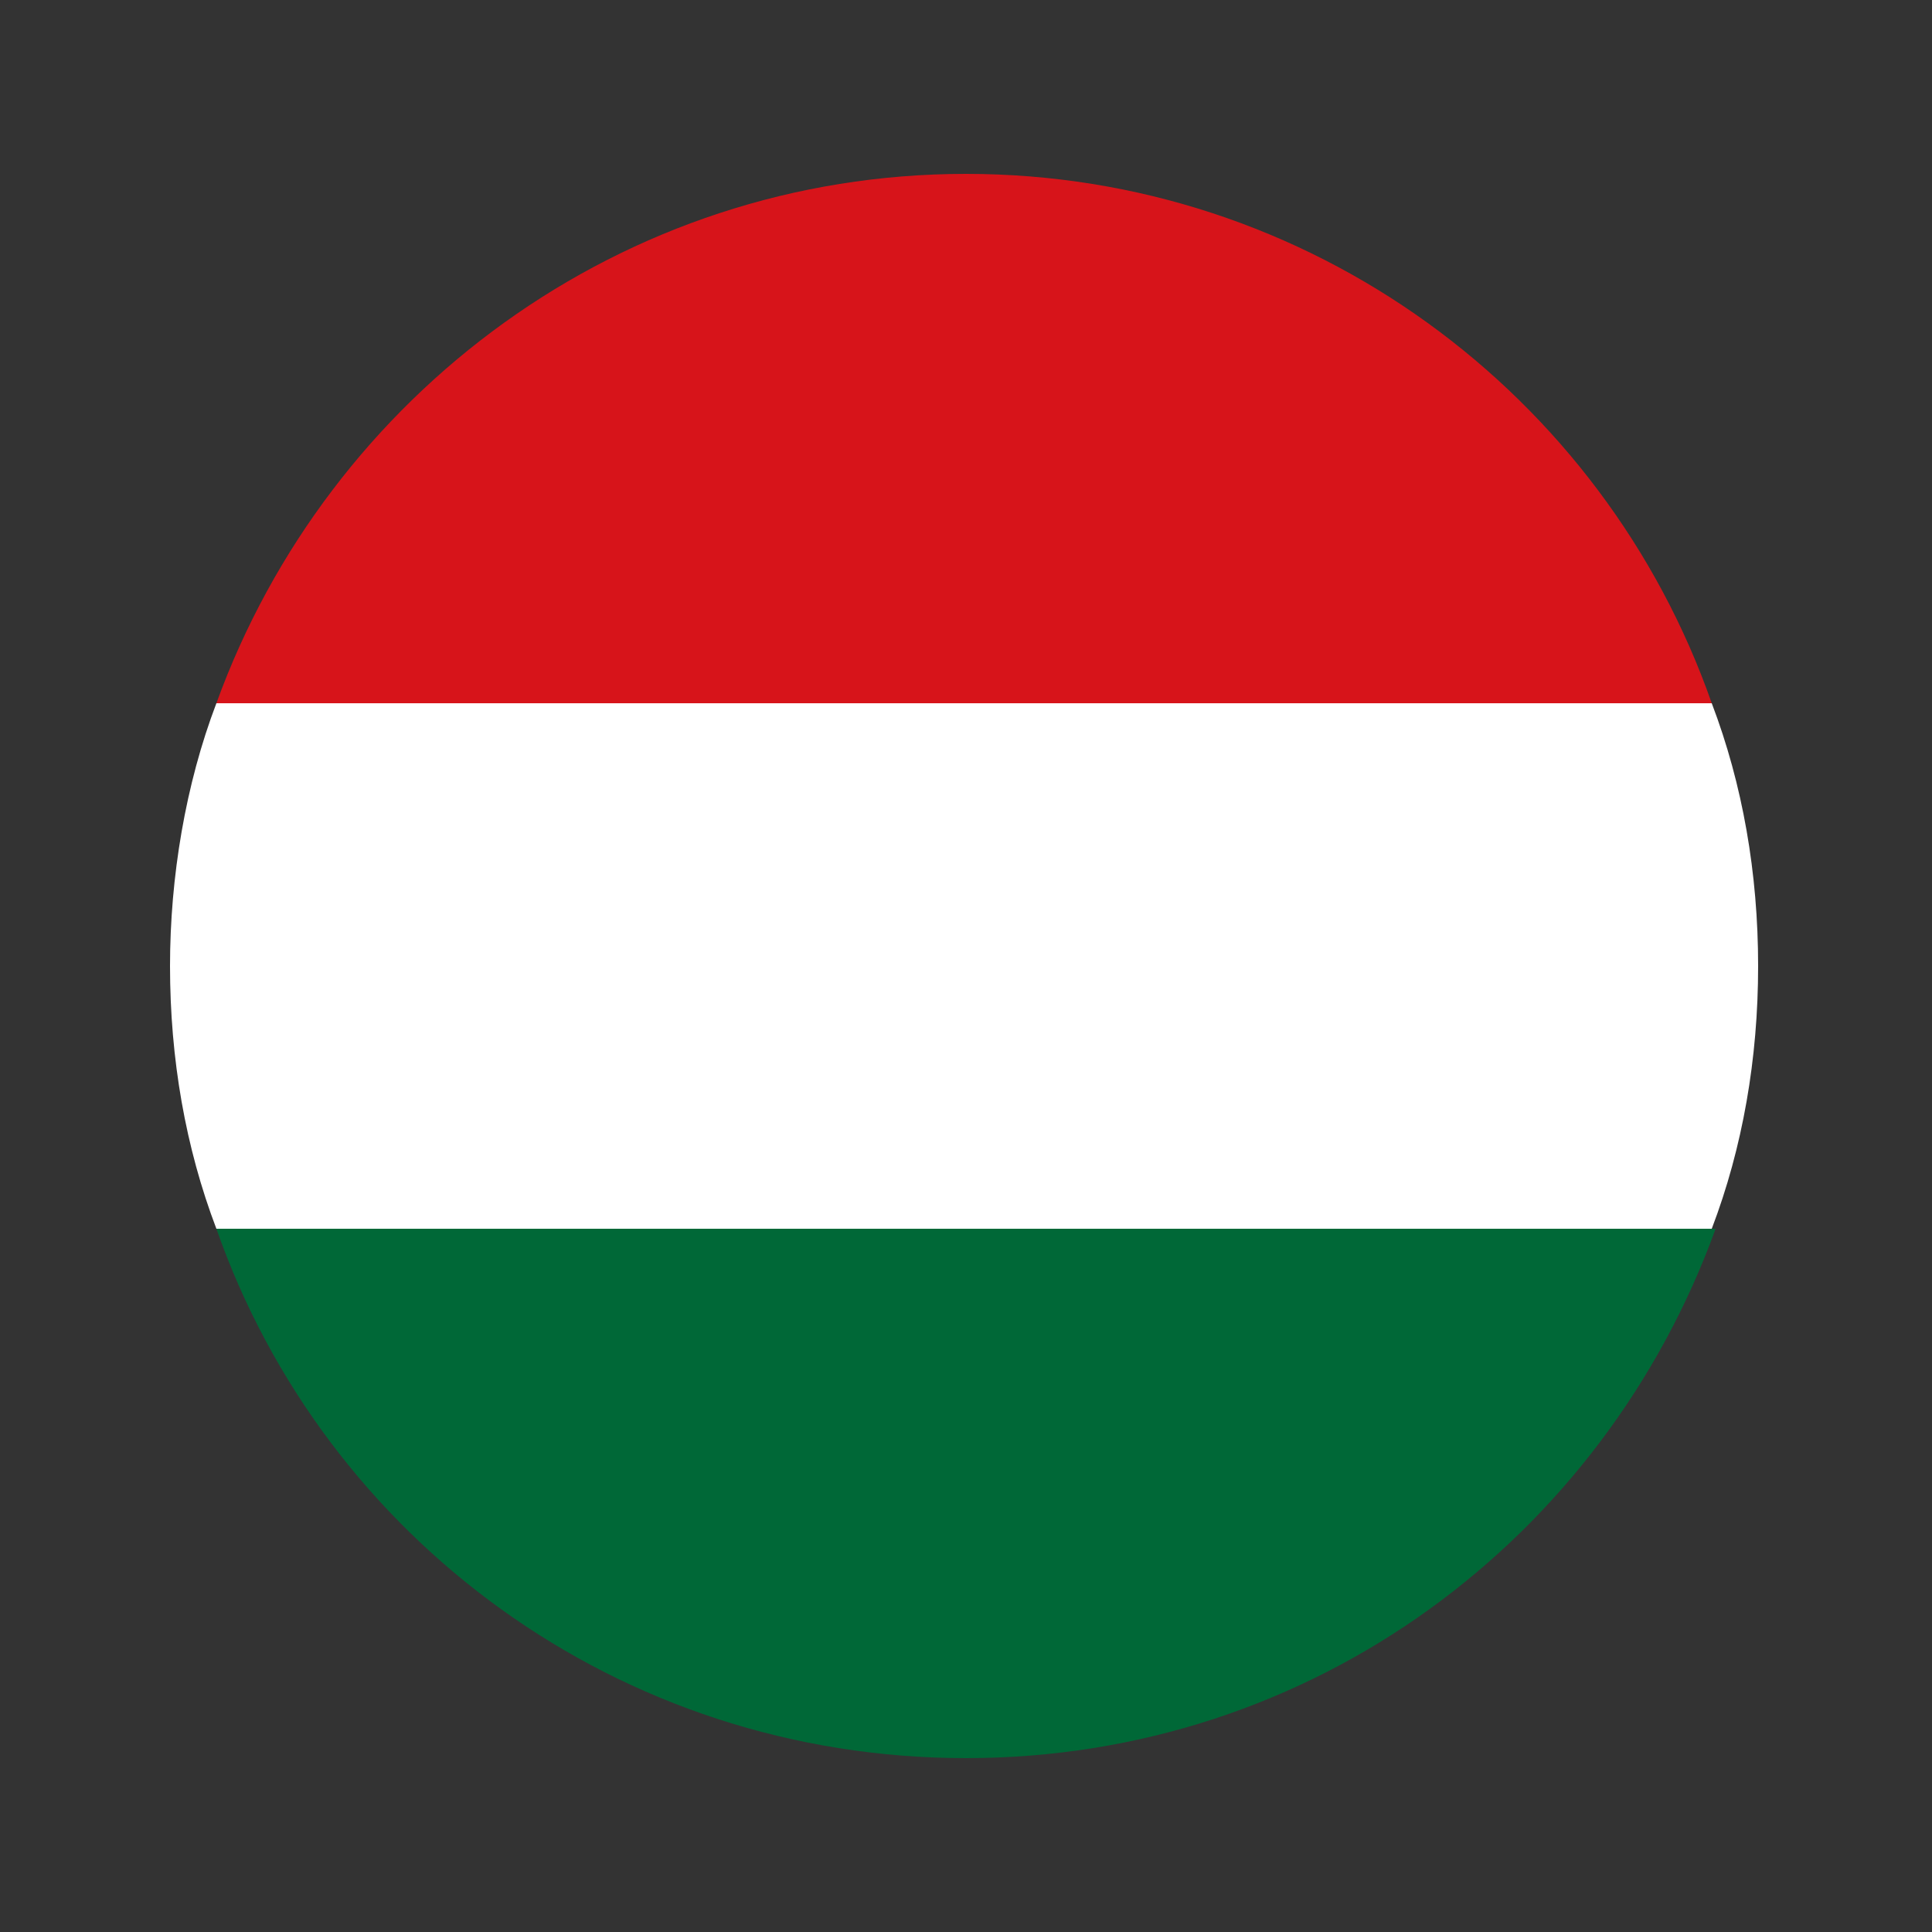 <?xml version="1.0" encoding="utf-8"?>
<!-- Generator: Adobe Illustrator 25.3.1, SVG Export Plug-In . SVG Version: 6.00 Build 0)  -->
<svg version="1.1" id="Vrstva_1" xmlns="http://www.w3.org/2000/svg" xmlns:xlink="http://www.w3.org/1999/xlink" x="0px" y="0px"
	 viewBox="0 0 50 50" style="enable-background:new 0 0 50 50;" xml:space="preserve">
<rect x="0" y="0" width="50" height="50" fill="#333333" stroke="none"/>
<style type="text/css">
	.st0{fill:#D7141A;}
	.st1{fill:#FFFFFF;}
	.st2{fill:#006837;}
</style>
<g id="XMLID_5519_">
	<path id="XMLID_5522_" class="st0" d="M25,4.5c-8.9,0-16.5,5.7-19.4,13.7h38.7C41.5,10.2,33.9,4.5,25,4.5z"/>
	<path id="XMLID_5521_" class="st1" d="M45.5,25c0-2.4-0.4-4.7-1.2-6.8H5.6c-0.8,2.1-1.2,4.5-1.2,6.8c0,2.4,0.4,4.7,1.2,6.8h38.7
		C45.1,29.7,45.5,27.4,45.5,25z"/>
	<path id="XMLID_5520_" class="st2" d="M5.6,31.8c2.8,8,10.4,13.7,19.4,13.7s16.5-5.7,19.4-13.7H5.6z"/>
</g>
</svg>
